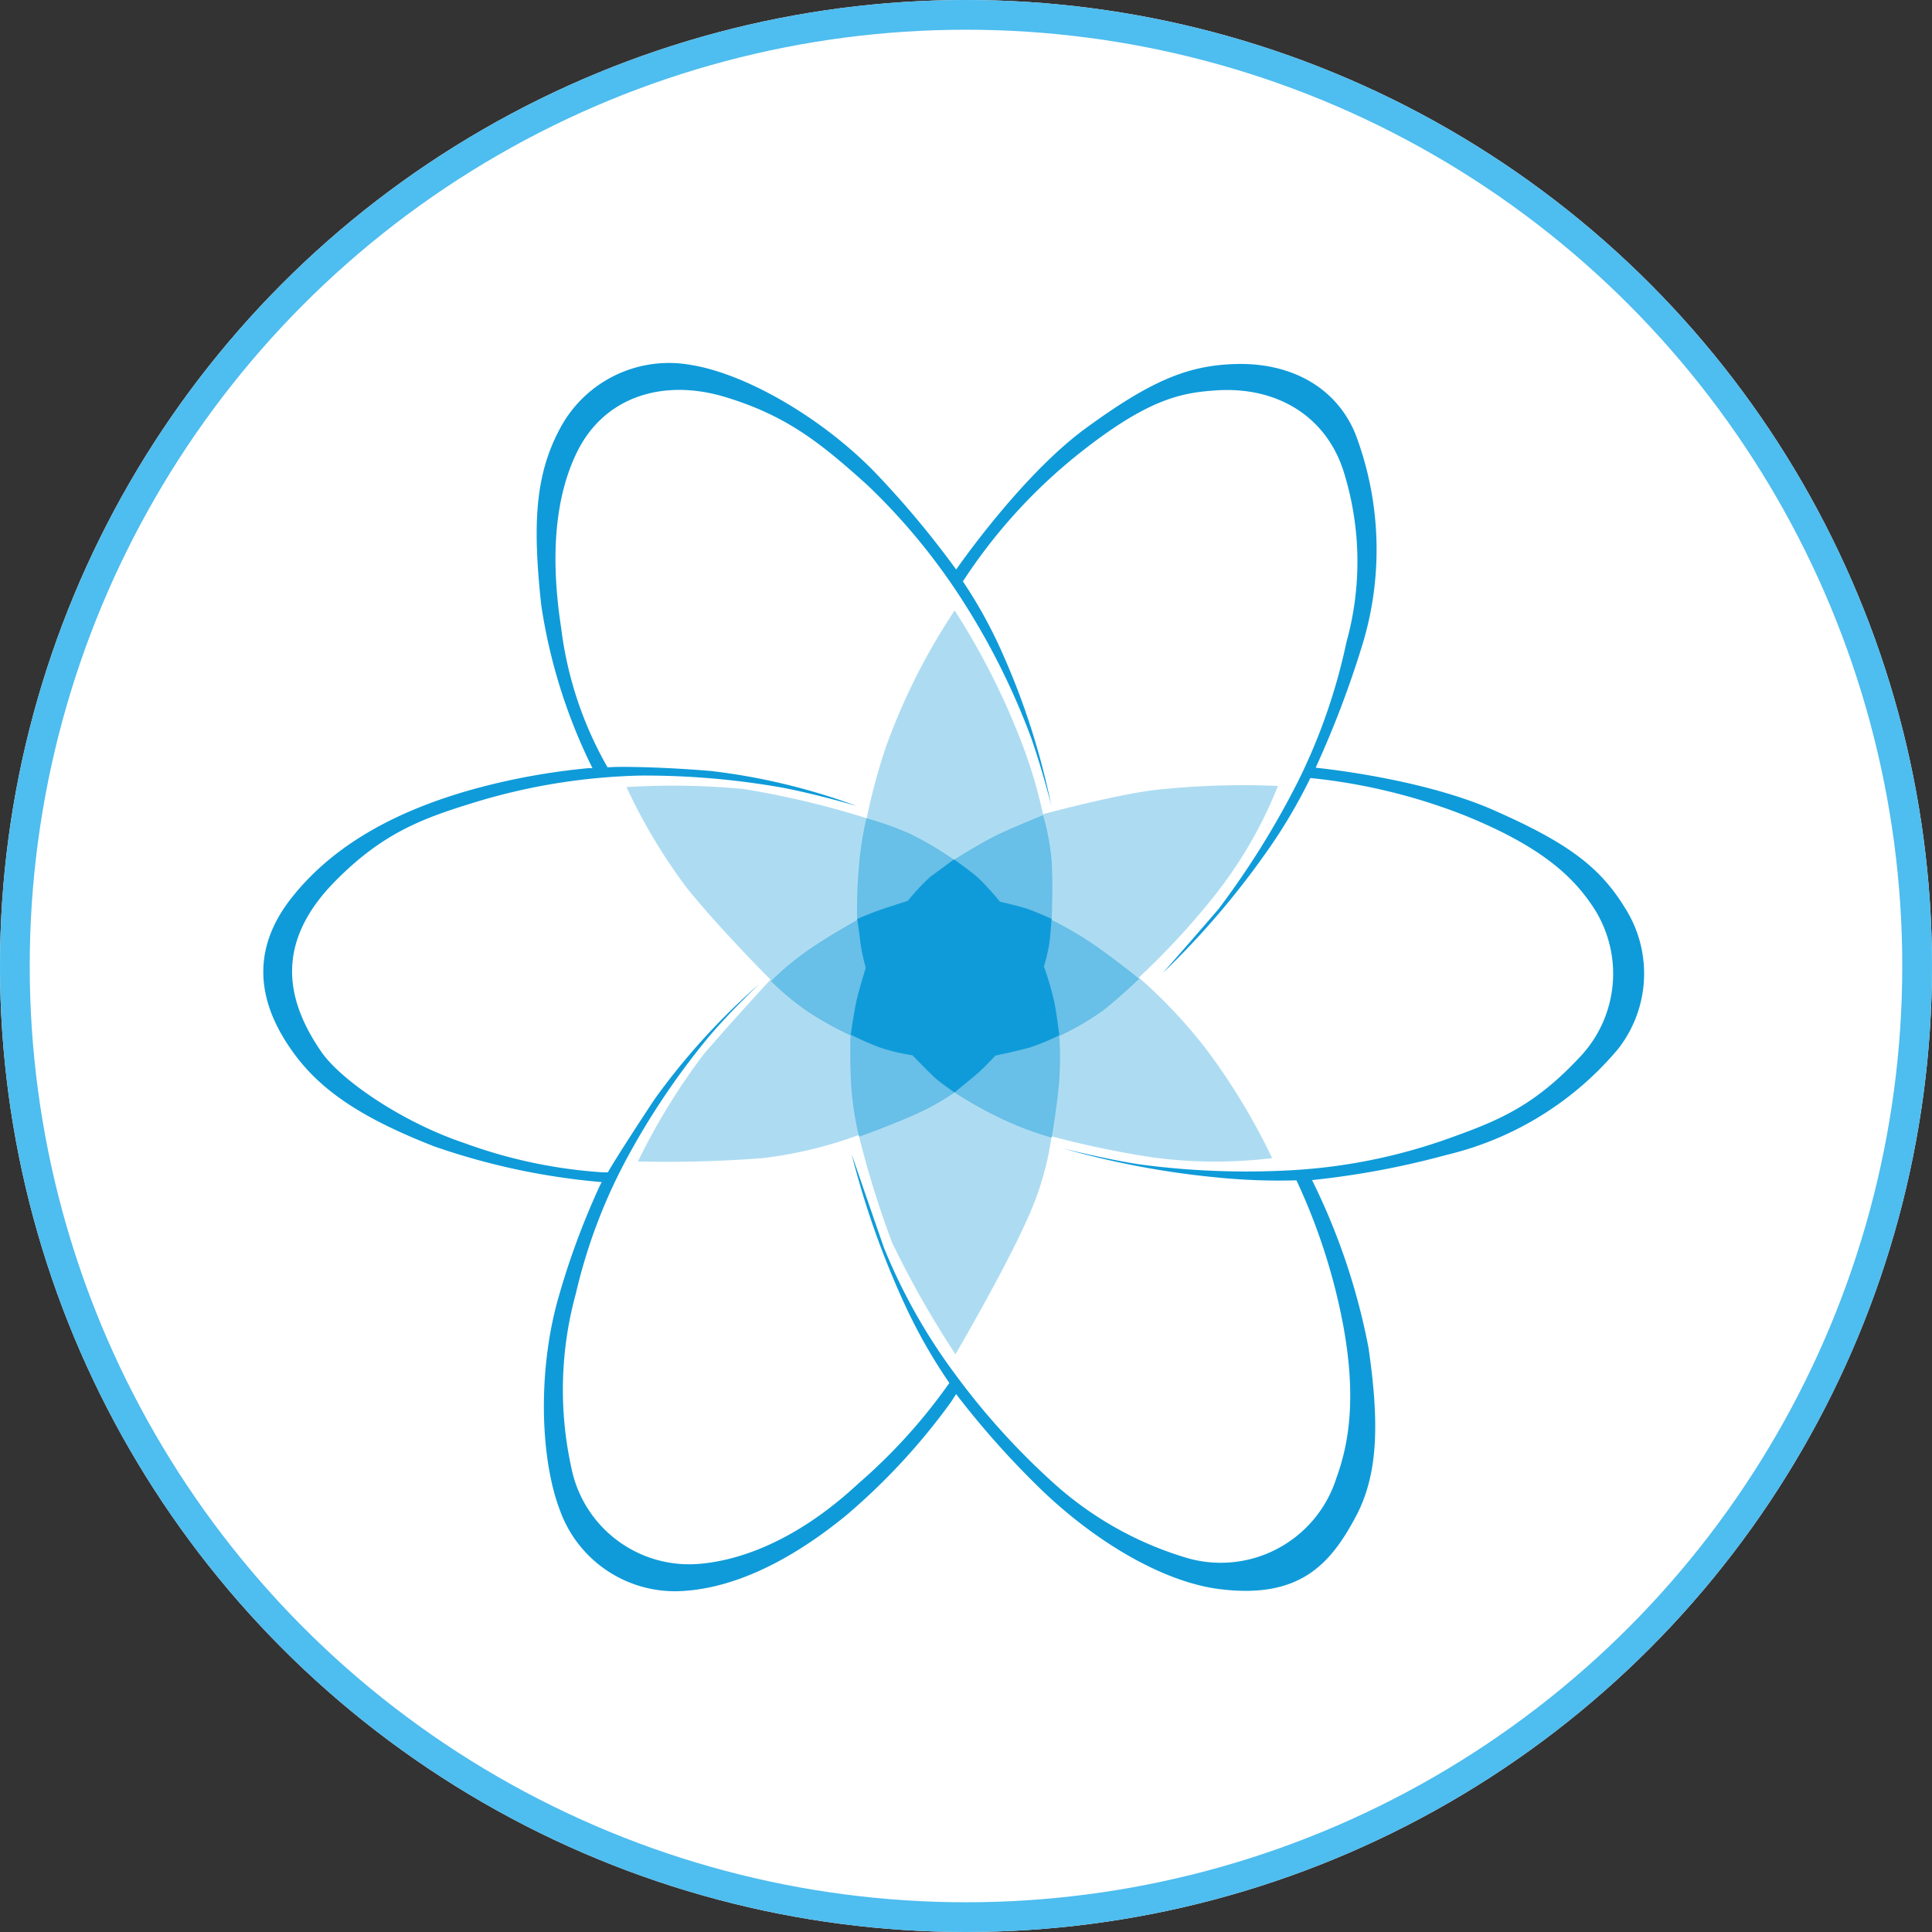 <svg xmlns="http://www.w3.org/2000/svg" width="130" height="130" viewBox="0 0 130 130">
  <rect x="0" y="0" width="130" height="130" fill="#333333" stroke="none"/>
  <g id="Group_6193" data-name="Group 6193" transform="translate(-1438 -513)">
    <g id="Ellipse_31" data-name="Ellipse 31" transform="translate(1438 513)" fill="#fff" stroke="#4ebdef" stroke-width="2">
      <circle cx="65" cy="65" r="65" stroke="none"/>
      <circle cx="65" cy="65" r="64" fill="none"/>
    </g>
    <g id="Group_5642" data-name="Group 5642" transform="translate(1210.714 -376.559)">
      <g id="canmeds-diagram" transform="translate(245 914)">
        <g id="Group_4290" data-name="Group 4290" transform="translate(1.943 1.795)">
          <path id="Path_890" data-name="Path 890" d="M31.194,33.994s2.459-.062,6.468.269a42.451,42.451,0,0,1,9.816,2.356s-2.5-.744-4.918-1.219a53.205,53.205,0,0,0-9.588-.827,41.224,41.224,0,0,0-10.911,1.715c-3.678,1.116-6.365,2.066-9.609,5.331-4.154,4.174-3.389,8.038-1.013,11.51,1.3,1.922,5.476,4.774,9.609,6.158a33.273,33.273,0,0,0,9.382,1.984h.31s.558-1.013,3.141-4.918a45.848,45.848,0,0,1,7.067-7.77s-1.8,1.674-3.389,3.534A50.271,50.271,0,0,0,31.98,60.4a36.467,36.467,0,0,0-3.389,9.01,24.418,24.418,0,0,0-.31,11.717,8.085,8.085,0,0,0,8.555,6.489c2.418-.186,6.344-1.3,10.766-5.414a37.407,37.407,0,0,0,6.055-6.675l.062-.083a35.8,35.8,0,0,1-3.058-5.414,57.887,57.887,0,0,1-3.513-9.981s1.364,3.968,2.17,6.282a38.437,38.437,0,0,0,4.773,8.493,48.646,48.646,0,0,0,6.489,7.212,23.3,23.3,0,0,0,8.948,5.125,8.16,8.16,0,0,0,10.229-5.311c.785-2.17,1.405-5.207.455-10.332a40.735,40.735,0,0,0-3.12-9.671l-.021-.041a41.533,41.533,0,0,1-5.269-.186,57.618,57.618,0,0,1-10.436-1.963s2.728.7,5.145,1.075a54.169,54.169,0,0,0,10.25.393A37.546,37.546,0,0,0,87.112,59.06c3.554-1.261,5.972-2.232,9.154-5.683a8.148,8.148,0,0,0,.7-10.064c-1.3-1.922-3.389-3.988-8.72-6.117A39.059,39.059,0,0,0,78.02,34.738l-.041.062a35.548,35.548,0,0,1-3.038,5.083A55.966,55.966,0,0,1,68.08,47.86s2.17-2.459,3.761-4.319a56.362,56.362,0,0,0,5.352-8.6,39.377,39.377,0,0,0,3.244-9.34,20.252,20.252,0,0,0-.1-11.2c-1.116-3.968-4.546-6.055-8.741-5.745-2.314.165-4.608.579-9.444,4.484a36.348,36.348,0,0,0-7.522,8.369l.021.021a31.316,31.316,0,0,1,2.645,4.815A49.1,49.1,0,0,1,60.579,36.6s-.558-2.273-1.364-4.588a48.176,48.176,0,0,0-4.36-8.824,42.171,42.171,0,0,0-6.633-8.142c-3.141-2.831-5.414-4.67-9.547-5.931-4.174-1.281-8.183-.062-10.022,3.72-1.013,2.087-2,5.662-1.054,11.8a24.989,24.989,0,0,0,3.12,9.382" transform="translate(-9.496 -8.622)" fill="#fff"/>
        </g>
        <path id="Path_891" data-name="Path 891" d="M134.56,94.469a39.279,39.279,0,0,1,1.281-4.773,42.522,42.522,0,0,1,4.629-9.2l.041.041a49.018,49.018,0,0,1,4.567,9.092,32.444,32.444,0,0,1,1.343,4.567s4.588-1.24,7.377-1.612a54.635,54.635,0,0,1,8.431-.289,29.16,29.16,0,0,1-4.36,7.5,50.392,50.392,0,0,1-5,5.393,33.719,33.719,0,0,1,4.67,5,43.479,43.479,0,0,1,4.3,7.15,31.422,31.422,0,0,1-8.142-.062,63.758,63.758,0,0,1-6.7-1.405,19.944,19.944,0,0,1-1.694,5.7c-1.447,3.265-4.773,8.968-4.773,8.968a65.615,65.615,0,0,1-4.257-7.5,63.172,63.172,0,0,1-2.252-7.253,28.631,28.631,0,0,1-6.427,1.55,82.678,82.678,0,0,1-8.431.227,44.071,44.071,0,0,1,4.422-7.212c2.046-2.376,4.5-5.021,4.5-5.021s-3.41-3.41-5.621-6.158a37.769,37.769,0,0,1-4.071-6.8,51.087,51.087,0,0,1,7.853.124A59.325,59.325,0,0,1,134.56,94.469Z" transform="translate(-93.953 -63.852)" fill="rgba(15,155,217,0.34)"/>
        <path id="Path_892" data-name="Path 892" d="M171.827,147.307a19.816,19.816,0,0,1,3,1.075,22.516,22.516,0,0,1,2.893,1.715s1.612-1.013,2.666-1.55,3.327-1.447,3.327-1.447a15.734,15.734,0,0,1,.579,3.1c.1,1.55,0,3.947,0,3.947a23.669,23.669,0,0,1,3.182,1.9c1.674,1.2,2.707,2.066,2.707,2.066s-1.57,1.488-2.542,2.211a18.444,18.444,0,0,1-2.831,1.633,22.783,22.783,0,0,1,0,2.893c-.1,1.529-.517,3.947-.517,3.947a21.849,21.849,0,0,1-3.265-1.219,26.915,26.915,0,0,1-3.265-1.818,17.137,17.137,0,0,1-2.769,1.529c-1.777.785-3.658,1.447-3.658,1.447a20.393,20.393,0,0,1-.537-3.513c-.1-1.839-.041-3.306-.041-3.306a21.393,21.393,0,0,1-2.955-1.653,18.639,18.639,0,0,1-2.4-2,19.009,19.009,0,0,1,2.686-2.211c1.467-.992,3.12-1.9,3.12-1.9a29.807,29.807,0,0,1,.1-3.41A22.068,22.068,0,0,1,171.827,147.307Z" transform="translate(-131.241 -116.689)" fill="rgba(15,155,217,0.43)"/>
        <path id="Path_893" data-name="Path 893" d="M198.343,161.5s1.157.806,1.694,1.3a20.378,20.378,0,0,1,1.405,1.55s1.033.227,1.777.455c.723.248,1.695.7,1.695.7s-.062.765-.124,1.447a11.94,11.94,0,0,1-.393,1.756,20.72,20.72,0,0,1,.682,2.314c.186.889.351,2.314.351,2.314a15.248,15.248,0,0,1-1.942.806c-.847.248-2.356.558-2.356.558s-.661.723-1.2,1.2c-.537.455-1.55,1.281-1.55,1.281s-.909-.62-1.3-.971-1.529-1.529-1.529-1.529a13.4,13.4,0,0,1-2.17-.517c-.909-.331-1.984-.868-1.984-.868s.207-1.467.393-2.314c.207-.868.62-2.19.62-2.19a12.462,12.462,0,0,1-.372-1.756c-.083-.744-.207-1.529-.207-1.529s1.013-.434,1.694-.661,1.715-.558,1.715-.558a14.1,14.1,0,0,1,1.529-1.632C197.372,162.223,198.343,161.5,198.343,161.5Z" transform="translate(-151.868 -128.114)" fill="#0f9bd9"/>
        <path id="Path_894" data-name="Path 894" d="M22.248,27.185A36.9,36.9,0,0,1,18.8,16.212c-.579-5.352-.434-8.7,1.24-11.841A8.3,8.3,0,0,1,28.882.053c3.72.6,8.8,3.575,12.3,7.15a62.887,62.887,0,0,1,5.476,6.53l.062.083s4.36-6.323,8.72-9.506S62.275.094,65.458-.009c3.637-.124,6.778,1.447,8.121,4.691a21.952,21.952,0,0,1,.455,14.258,67.03,67.03,0,0,1-3.12,8.2l.062.021s7.047.682,11.965,2.872c4.918,2.17,7.067,3.782,8.741,6.489a8.223,8.223,0,0,1-.434,9.568A21.561,21.561,0,0,1,79.737,53.2,56.588,56.588,0,0,1,70.665,54.9h0a44.024,44.024,0,0,1,3.8,11.283c.744,5.125.641,8.534-.847,11.345-1.715,3.224-3.782,5.559-9.134,4.9-3.74-.455-8.183-3.058-11.82-6.489A58.752,58.752,0,0,1,46.715,69.3l-.331.517a43.226,43.226,0,0,1-7.067,7.646c-4.3,3.513-8.121,5-11.3,5.1a8.225,8.225,0,0,1-7.956-5.435c-1.343-3.513-1.488-9.361-.145-14.176a51.24,51.24,0,0,1,2.872-7.77l.083-.145a46.262,46.262,0,0,1-11.262-2.4C6.585,50.681,3.816,48.759,2,46.155c-2.025-2.872-2.976-6.406-.062-10.167,2.542-3.265,6.551-5.848,12.626-7.481a45.161,45.161,0,0,1,7.4-1.323Zm1.488-.083s2.459-.062,6.468.269a42.451,42.451,0,0,1,9.816,2.356s-2.5-.744-4.918-1.219a53.2,53.2,0,0,0-9.588-.827A41.224,41.224,0,0,0,14.6,29.4c-3.678,1.116-6.365,2.066-9.609,5.331C.84,38.9,1.6,42.766,3.981,46.238c1.3,1.922,5.476,4.774,9.609,6.158a33.273,33.273,0,0,0,9.382,1.984h.31s.558-1.013,3.141-4.918a45.848,45.848,0,0,1,7.067-7.77s-1.8,1.674-3.389,3.534a50.271,50.271,0,0,0-5.579,8.286,36.467,36.467,0,0,0-3.389,9.01,24.418,24.418,0,0,0-.31,11.717,8.085,8.085,0,0,0,8.555,6.489c2.418-.186,6.344-1.3,10.766-5.414A37.407,37.407,0,0,0,46.2,68.638l.062-.083A35.8,35.8,0,0,1,43.2,63.141a57.887,57.887,0,0,1-3.513-9.981s1.364,3.968,2.17,6.282a38.437,38.437,0,0,0,4.773,8.493,48.646,48.646,0,0,0,6.489,7.212,23.3,23.3,0,0,0,8.948,5.125A8.16,8.16,0,0,0,72.3,74.961c.785-2.17,1.405-5.207.455-10.332a40.735,40.735,0,0,0-3.12-9.671l-.021-.041a41.531,41.531,0,0,1-5.269-.186,57.619,57.619,0,0,1-10.436-1.963s2.728.7,5.145,1.075a54.17,54.17,0,0,0,10.25.393,37.546,37.546,0,0,0,10.353-2.066c3.554-1.261,5.972-2.232,9.154-5.683a8.148,8.148,0,0,0,.7-10.064c-1.3-1.922-3.389-3.988-8.72-6.117a39.059,39.059,0,0,0-10.229-2.459l-.041.062a35.548,35.548,0,0,1-3.038,5.083,55.966,55.966,0,0,1-6.861,7.976s2.17-2.459,3.761-4.319a56.362,56.362,0,0,0,5.352-8.6,39.377,39.377,0,0,0,3.244-9.34,20.252,20.252,0,0,0-.1-11.2C71.76,3.545,68.33,1.458,64.135,1.768c-2.314.165-4.608.579-9.444,4.484a36.348,36.348,0,0,0-7.522,8.369l.021.021a31.316,31.316,0,0,1,2.645,4.815,49.1,49.1,0,0,1,3.286,10.25s-.558-2.273-1.364-4.588a48.176,48.176,0,0,0-4.36-8.824,42.17,42.17,0,0,0-6.633-8.142c-3.141-2.831-5.414-4.67-9.547-5.931C27.043.941,23.034,2.16,21.194,5.942c-1.013,2.087-2,5.662-1.054,11.8a24.989,24.989,0,0,0,3.12,9.382" transform="translate(-0.095 0.064)" fill="#0f9bd9"/>
      </g>
    </g>
  </g>
</svg>
